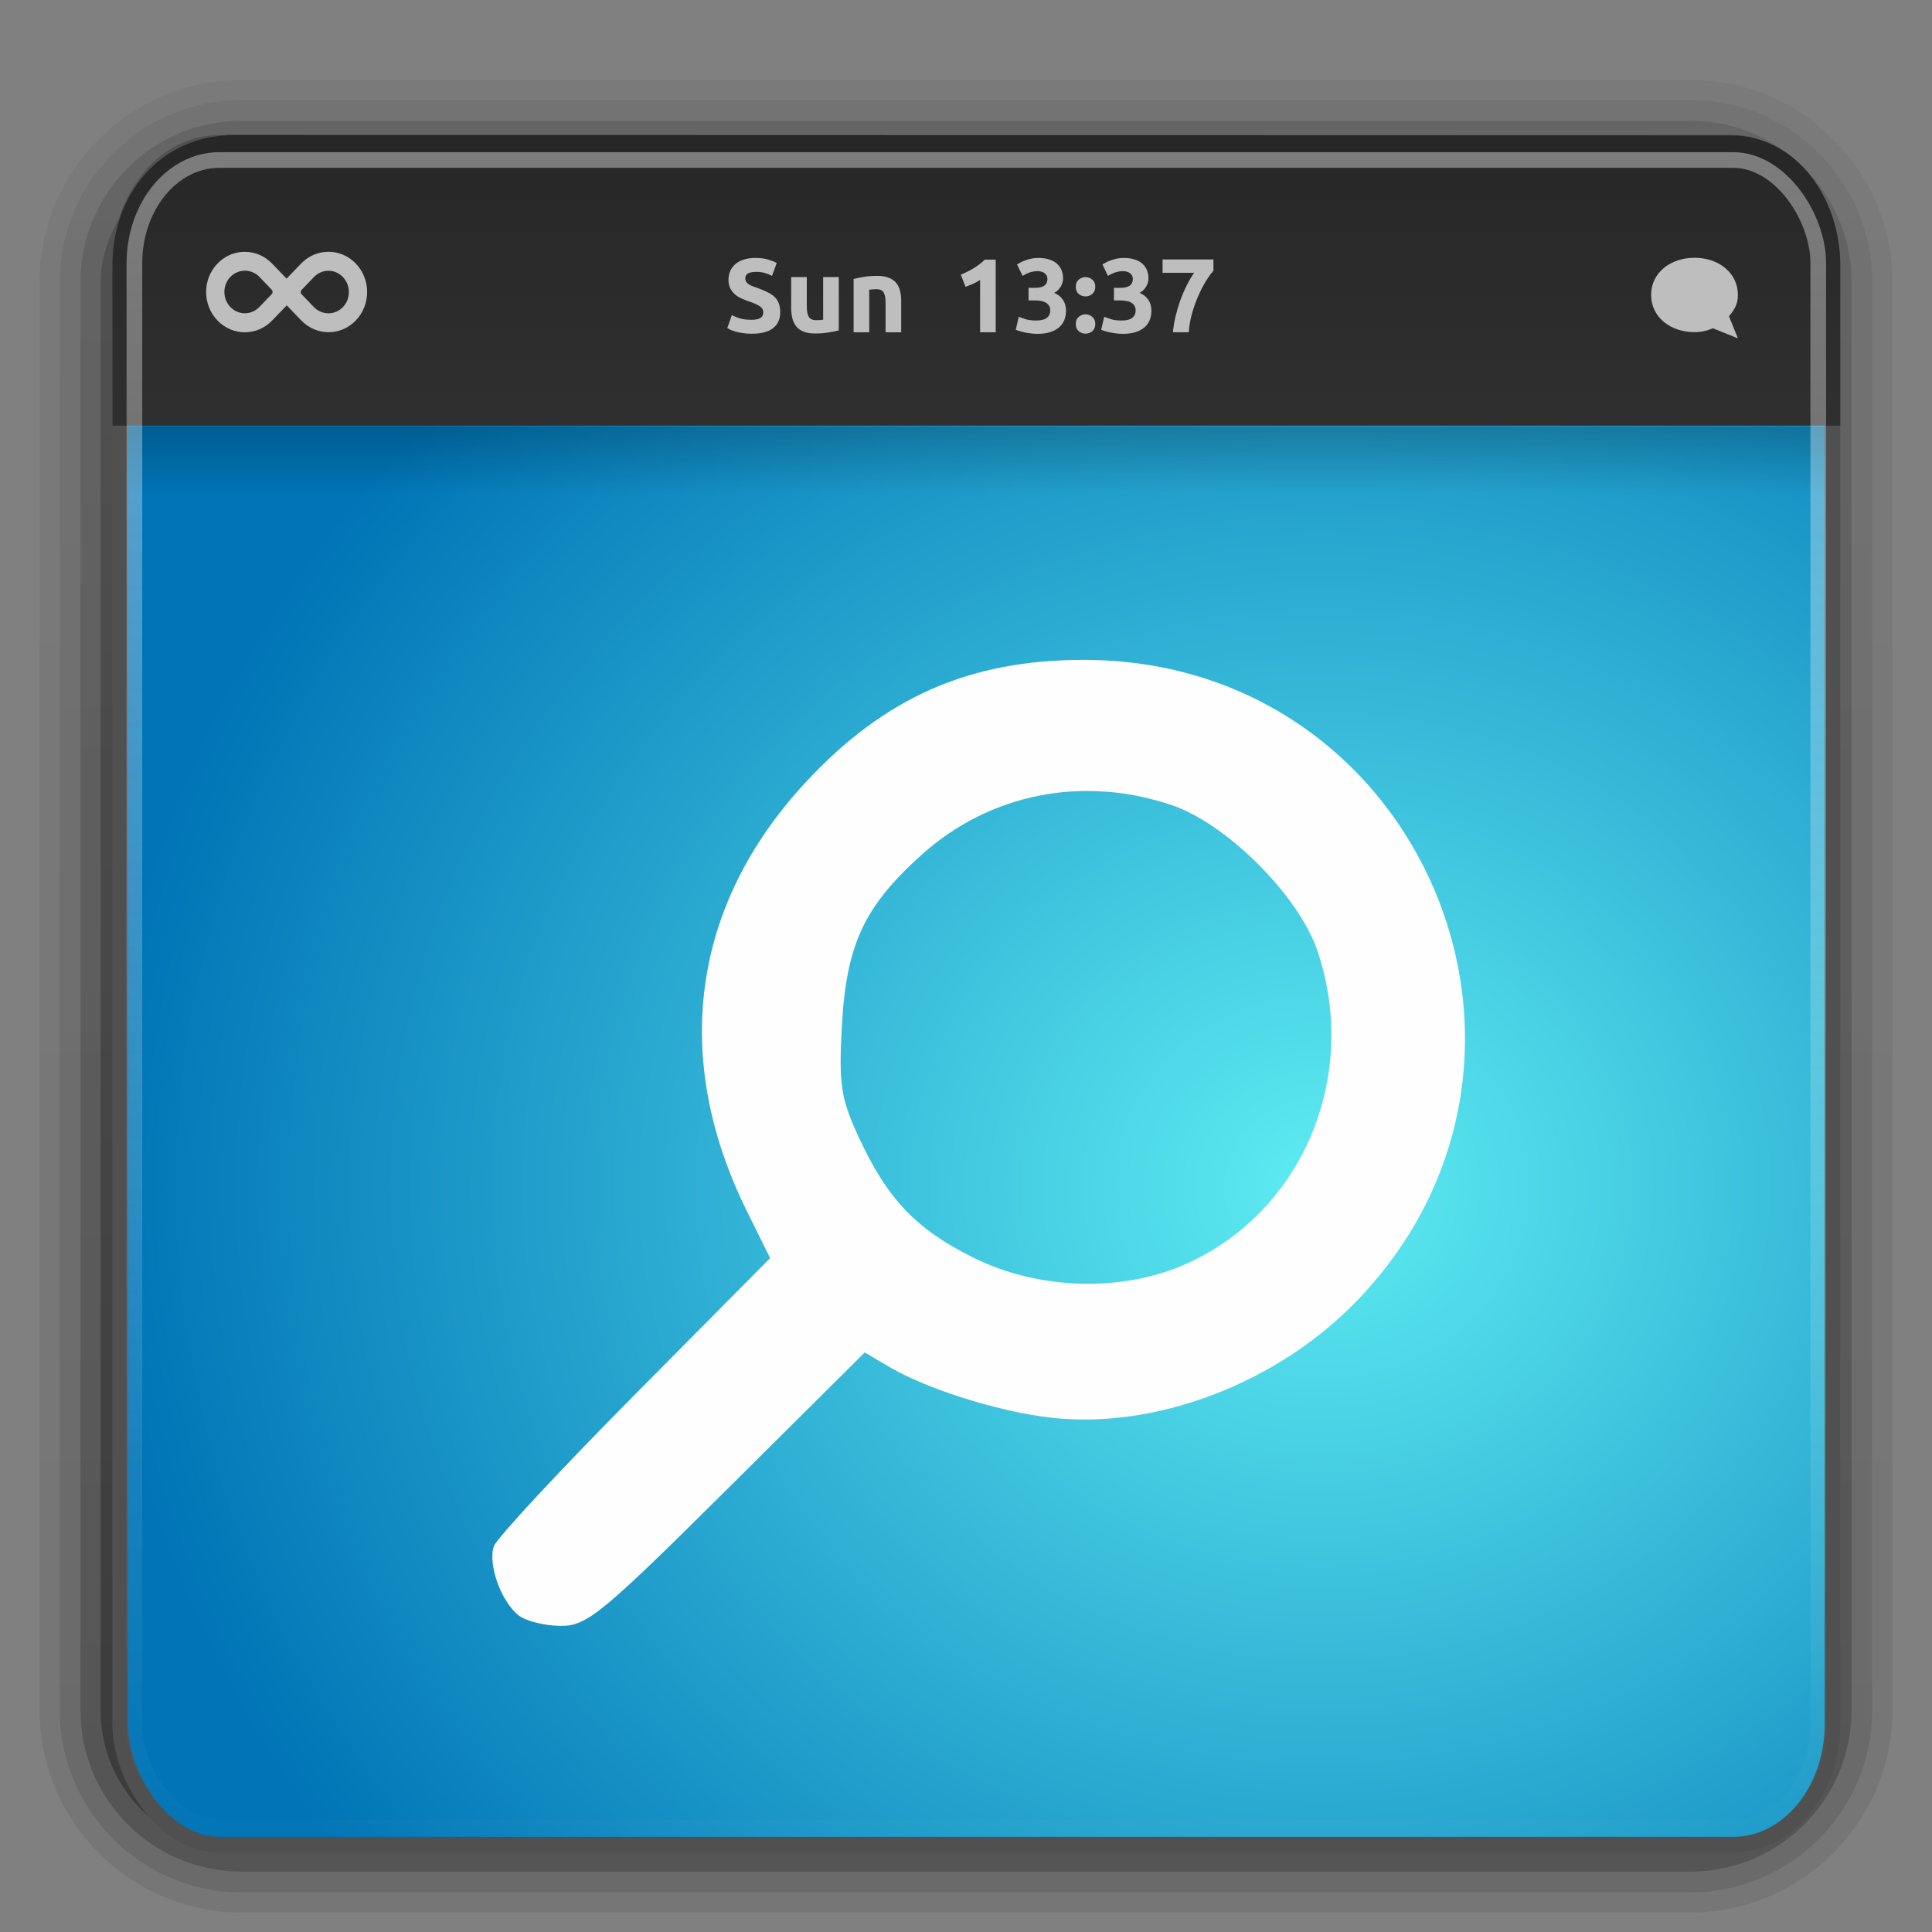 <?xml version="1.0" encoding="UTF-8" standalone="no"?>
<svg
   xmlns:dc="http://purl.org/dc/elements/1.1/"
   xmlns:cc="http://creativecommons.org/ns#"
   xmlns:rdf="http://www.w3.org/1999/02/22-rdf-syntax-ns#"
   xmlns:svg="http://www.w3.org/2000/svg"
   xmlns="http://www.w3.org/2000/svg"
   xmlns:xlink="http://www.w3.org/1999/xlink"
   id="svg2408"
   height="96"
   width="96"
   version="1.0">
  <rect width="100%" height="100%" fill="#808080" stroke="none"/>
  <defs
     id="defs2410">
    <linearGradient
       id="linearGradient3852">
      <stop
         offset="0"
         style="stop-color:#fefefe;stop-opacity:1"
         id="stop3854" />
      <stop
         offset="1"
         style="stop-color:#fefefe;stop-opacity:0"
         id="stop3856" />
    </linearGradient>
    <linearGradient
       id="linearGradient4384">
      <stop
         offset="0"
         style="stop-color:#fefefe;stop-opacity:1"
         id="stop4386" />
      <stop
         offset="1"
         style="stop-color:#fefefe;stop-opacity:0"
         id="stop4388" />
    </linearGradient>
    <linearGradient
       id="linearGradient4367">
      <stop
         offset="0"
         style="stop-color:#fefefe;stop-opacity:0.718"
         id="stop4369" />
      <stop
         offset="1"
         style="stop-color:#fefefe;stop-opacity:1"
         id="stop4371" />
    </linearGradient>
    <linearGradient
       gradientTransform="scale(1.006,0.994)"
       gradientUnits="userSpaceOnUse"
       id="ButtonShadow"
       y2="7.017"
       x2="45.448"
       y1="92.54"
       x1="45.448">
      <stop
         offset="0"
         style="stop-color:#000000;stop-opacity:1"
         id="stop3750" />
      <stop
         offset="1"
         style="stop-color:#000000;stop-opacity:0.588"
         id="stop3752" />
    </linearGradient>
    <linearGradient
       id="linearGradient3737">
      <stop
         offset="0"
         style="stop-color:#fefefe;stop-opacity:1"
         id="stop3739" />
      <stop
         offset="1"
         style="stop-color:#fefefe;stop-opacity:0"
         id="stop3741" />
    </linearGradient>
    <filter
       id="filter3174"
       color-interpolation-filters="sRGB">
      <feGaussianBlur
         stdDeviation="1.71"
         id="feGaussianBlur3176" />
    </filter>
    <filter
       id="filter3794"
       color-interpolation-filters="sRGB"
       height="1.384"
       width="1.384"
       y="-0.192"
       x="-0.192">
      <feGaussianBlur
         stdDeviation="5.28"
         id="feGaussianBlur3796" />
    </filter>
    <linearGradient
       gradientUnits="userSpaceOnUse"
       xlink:href="#linearGradient3737"
       id="linearGradient3613"
       y2="138.661"
       x2="48"
       y1="20.221"
       x1="48" />
    <linearGradient
       gradientTransform="matrix(1.006,0,0,0.994,100,0)"
       gradientUnits="userSpaceOnUse"
       id="ButtonShadow-0"
       y2="7.017"
       x2="45.448"
       y1="92.54"
       x1="45.448">
      <stop
         offset="0"
         style="stop-color:#000000;stop-opacity:1"
         id="stop3750-8" />
      <stop
         offset="1"
         style="stop-color:#000000;stop-opacity:0.588"
         id="stop3752-5" />
    </linearGradient>
    <linearGradient
       gradientTransform="matrix(1.024,0,0,1.012,-1.143,-98.071)"
       gradientUnits="userSpaceOnUse"
       xlink:href="#ButtonShadow-0"
       id="linearGradient3780"
       y2="90.239"
       x2="32.251"
       y1="6.132"
       x1="32.251" />
    <linearGradient
       gradientTransform="matrix(1.024,0,0,1.012,-1.143,-98.071)"
       gradientUnits="userSpaceOnUse"
       xlink:href="#ButtonShadow-0"
       id="linearGradient3772"
       y2="90.239"
       x2="32.251"
       y1="6.132"
       x1="32.251" />
    <linearGradient
       gradientTransform="matrix(1.024,0,0,1.012,-1.143,-98.071)"
       gradientUnits="userSpaceOnUse"
       xlink:href="#ButtonShadow-0"
       id="linearGradient3725"
       y2="90.239"
       x2="32.251"
       y1="6.132"
       x1="32.251" />
    <linearGradient
       gradientTransform="translate(0,-97)"
       gradientUnits="userSpaceOnUse"
       xlink:href="#ButtonShadow-0"
       id="linearGradient3721"
       y2="90.239"
       x2="32.251"
       y1="6.132"
       x1="32.251" />
    <linearGradient
       gradientTransform="matrix(1.024,0,0,1.012,-1.143,-98.071)"
       gradientUnits="userSpaceOnUse"
       xlink:href="#ButtonShadow-0"
       id="linearGradient3026"
       y2="90.239"
       x2="32.251"
       y1="6.132"
       x1="32.251" />
    <clipPath
       id="clipPath4355">
      <rect
         style="fill:#fefefe;fill-opacity:1;fill-rule:nonzero;stroke:none"
         id="rect4357"
         y="6"
         x="6"
         ry="6"
         rx="6"
         height="80"
         width="84" />
    </clipPath>
    <radialGradient
       gradientTransform="matrix(1,-6.7114942e-8,8.4282233e-8,1.256,110,-24.506)"
       gradientUnits="userSpaceOnUse"
       xlink:href="#linearGradient4367"
       id="radialGradient4375"
       fy="87.792"
       fx="48"
       r="42"
       cy="87.792"
       cx="48" />
    <linearGradient
       gradientTransform="matrix(1,0,0,-1,0,92)"
       gradientUnits="userSpaceOnUse"
       xlink:href="#linearGradient4384"
       id="linearGradient4390"
       y2="-40"
       x2="48"
       y1="88"
       x1="48" />
    <linearGradient
       spreadMethod="reflect"
       gradientUnits="userSpaceOnUse"
       xlink:href="#linearGradient4384"
       id="linearGradient4429"
       y2="82.455"
       x2="112.124"
       y1="82"
       x1="48" />
    <linearGradient
       spreadMethod="reflect"
       gradientTransform="matrix(1,0,0,0.875,0,10.75)"
       gradientUnits="userSpaceOnUse"
       xlink:href="#linearGradient3852"
       id="linearGradient3858"
       y2="6"
       x2="49"
       y1="46"
       x1="49" />
    <linearGradient
       spreadMethod="reflect"
       gradientTransform="matrix(1,0,0,0.875,6,10.75)"
       gradientUnits="userSpaceOnUse"
       xlink:href="#linearGradient3852"
       id="linearGradient3909"
       y2="6"
       x2="49"
       y1="46"
       x1="49" />
    <linearGradient
       spreadMethod="reflect"
       gradientTransform="matrix(1,0,0,0.875,12,10.75)"
       gradientUnits="userSpaceOnUse"
       xlink:href="#linearGradient3852"
       id="linearGradient3913"
       y2="6"
       x2="49"
       y1="46"
       x1="49" />
    <linearGradient
       spreadMethod="reflect"
       gradientTransform="matrix(1,0,0,0.875,14,10.75)"
       gradientUnits="userSpaceOnUse"
       xlink:href="#linearGradient3852"
       id="linearGradient3917"
       y2="6"
       x2="49"
       y1="46"
       x1="49" />
    <linearGradient
       spreadMethod="reflect"
       gradientTransform="matrix(1,0,0,0.875,18,10.75)"
       gradientUnits="userSpaceOnUse"
       xlink:href="#linearGradient3852"
       id="linearGradient3921"
       y2="6"
       x2="49"
       y1="46"
       x1="49" />
    <linearGradient
       spreadMethod="reflect"
       gradientTransform="matrix(1,0,0,0.875,22,10.75)"
       gradientUnits="userSpaceOnUse"
       xlink:href="#linearGradient3852"
       id="linearGradient3925"
       y2="9"
       x2="49"
       y1="46"
       x1="49" />
    <linearGradient
       spreadMethod="reflect"
       gradientTransform="matrix(1,0,0,0.875,-4,10.75)"
       gradientUnits="userSpaceOnUse"
       xlink:href="#linearGradient3852"
       id="linearGradient3941"
       y2="6"
       x2="49"
       y1="46"
       x1="49" />
    <linearGradient
       spreadMethod="reflect"
       gradientTransform="matrix(1,0,0,0.875,-8,10.75)"
       gradientUnits="userSpaceOnUse"
       xlink:href="#linearGradient3852"
       id="linearGradient3945"
       y2="6"
       x2="49"
       y1="46"
       x1="49" />
    <linearGradient
       spreadMethod="reflect"
       gradientTransform="matrix(1,0,0,0.875,-10,10.75)"
       gradientUnits="userSpaceOnUse"
       xlink:href="#linearGradient3852"
       id="linearGradient3949"
       y2="6"
       x2="49"
       y1="46"
       x1="49" />
    <linearGradient
       spreadMethod="reflect"
       gradientTransform="matrix(1,0,0,0.875,-16,10.75)"
       gradientUnits="userSpaceOnUse"
       xlink:href="#linearGradient3852"
       id="linearGradient3953"
       y2="6"
       x2="49"
       y1="46"
       x1="49" />
    <linearGradient
       spreadMethod="reflect"
       gradientTransform="matrix(1,0,0,0.875,-20,10.75)"
       gradientUnits="userSpaceOnUse"
       xlink:href="#linearGradient3852"
       id="linearGradient3957"
       y2="6"
       x2="49"
       y1="46"
       x1="49" />
    <linearGradient
       spreadMethod="reflect"
       gradientTransform="matrix(1,0,0,0.875,-22,10.75)"
       gradientUnits="userSpaceOnUse"
       xlink:href="#linearGradient3852"
       id="linearGradient3961"
       y2="6"
       x2="49"
       y1="46"
       x1="49" />
    <linearGradient
       spreadMethod="reflect"
       gradientTransform="matrix(1,0,0,0.875,-24,10.75)"
       gradientUnits="userSpaceOnUse"
       xlink:href="#linearGradient3852"
       id="linearGradient3965"
       y2="6"
       x2="49"
       y1="46"
       x1="49" />
    <linearGradient
       spreadMethod="reflect"
       gradientTransform="matrix(1,0,0,0.875,-2,10.75)"
       gradientUnits="userSpaceOnUse"
       xlink:href="#linearGradient3852"
       id="linearGradient3985"
       y2="6"
       x2="49"
       y1="46"
       x1="49" />
    <linearGradient
       id="linearGradient4384-6">
      <stop
         offset="0"
         style="stop-color:#fefefe;stop-opacity:1"
         id="stop4386-3" />
      <stop
         offset="1"
         style="stop-color:#fefefe;stop-opacity:0"
         id="stop4388-7" />
    </linearGradient>
    <linearGradient
       gradientTransform="matrix(1,0,0,-1,0,92)"
       gradientUnits="userSpaceOnUse"
       xlink:href="#linearGradient4384-6"
       id="linearGradient4166"
       y2="-40"
       x2="48"
       y1="88"
       x1="48" />
    <radialGradient
       spreadMethod="pad"
       gradientTransform="matrix(15,-1.2121331e-5,2.7705904e-5,26.25,-126.002,-1156.506)"
       gradientUnits="userSpaceOnUse"
       xlink:href="#linearGradient3852"
       id="radialGradient4236"
       fy="46"
       fx="9"
       r="1"
       cy="46"
       cx="9" />
    <radialGradient
       spreadMethod="pad"
       gradientTransform="matrix(19,-1.212133e-5,2.1873078e-5,26.25,-1530.009,-1156.505)"
       gradientUnits="userSpaceOnUse"
       xlink:href="#linearGradient3852"
       id="radialGradient4238"
       fy="46"
       fx="85"
       r="1"
       cy="46"
       cx="85" />
    <radialGradient
       spreadMethod="pad"
       gradientTransform="matrix(13,1.6203053e-5,-4.558221e-5,28,-996.004,-1237.008)"
       gradientUnits="userSpaceOnUse"
       xlink:href="#linearGradient3852"
       id="radialGradient4240"
       fy="46"
       fx="83"
       r="1"
       cy="46"
       cx="83" />
    <radialGradient
       spreadMethod="pad"
       gradientTransform="matrix(11.095,-1.4517317e-5,5.3834e-5,31.5,-797.506,-1398.007)"
       gradientUnits="userSpaceOnUse"
       xlink:href="#linearGradient3852"
       id="radialGradient4242"
       fy="46"
       fx="79"
       r="1"
       cy="46"
       cx="79" />
    <radialGradient
       spreadMethod="pad"
       gradientTransform="matrix(15,-3.3574445e-5,9.7206e-5,33.25,-1078.011,-1478.505)"
       gradientUnits="userSpaceOnUse"
       xlink:href="#linearGradient3852"
       id="radialGradient4244"
       fy="46"
       fx="77"
       r="1"
       cy="46"
       cx="77" />
    <radialGradient
       gradientTransform="matrix(27,0,0,28,-338.002,-1237.008)"
       gradientUnits="userSpaceOnUse"
       xlink:href="#linearGradient3852"
       id="radialGradient4246"
       fy="46"
       fx="13"
       r="1"
       cy="46"
       cx="13" />
    <radialGradient
       spreadMethod="pad"
       gradientTransform="matrix(19,1.4939416e-5,-3.1451407e-5,30.625,-306,-1357.758)"
       gradientUnits="userSpaceOnUse"
       xlink:href="#linearGradient3852"
       id="radialGradient4248"
       fy="46"
       fx="17"
       r="1"
       cy="46"
       cx="17" />
    <radialGradient
       spreadMethod="pad"
       gradientTransform="matrix(15,-3.3574446e-5,9.7206015e-5,33.25,-266.006,-1478.507)"
       gradientUnits="userSpaceOnUse"
       xlink:href="#linearGradient3852"
       id="radialGradient4250"
       fy="46"
       fx="19"
       r="1"
       cy="46"
       cx="19" />
    <linearGradient
       id="linearGradient3843-1">
      <stop
         offset="0"
         style="stop-color:#523823;stop-opacity:1"
         id="stop3845-6" />
      <stop
         offset="0.118"
         style="stop-color:#79563a;stop-opacity:1"
         id="stop3847-1" />
      <stop
         offset="0.238"
         style="stop-color:#875c38;stop-opacity:1"
         id="stop3849-7" />
      <stop
         offset="1"
         style="stop-color:#a66e40;stop-opacity:1"
         id="stop3851-6" />
    </linearGradient>
    <linearGradient
       spreadMethod="reflect"
       gradientTransform="translate(-2,-956.362)"
       gradientUnits="userSpaceOnUse"
       xlink:href="#linearGradient3843-1"
       id="linearGradient3082"
       y2="1033.362"
       x2="50"
       y1="1033.362"
       x1="8" />
    <clipPath
       id="clipPath4123">
      <rect
         style="opacity:0.554;fill:#ff00ff;fill-opacity:1;fill-rule:nonzero;stroke:none"
         id="rect4125"
         y="6"
         x="6"
         ry="6"
         rx="6"
         height="80"
         width="84" />
    </clipPath>
    <linearGradient
       gradientTransform="matrix(1.858,0,0,2.123,3.927,0.572)"
       gradientUnits="userSpaceOnUse"
       xlink:href="#linearGradient3852"
       id="linearGradient3308"
       y2="43.811"
       x2="12.579"
       y1="2.914"
       x1="12.579" />
    <linearGradient
       gradientTransform="matrix(1.541,0,0,1.503,-1.133,-2.625)"
       gradientUnits="userSpaceOnUse"
       xlink:href="#linearGradient3958"
       id="linearGradient3311"
       y2="16.323"
       x2="33.579"
       y1="5.709"
       x1="33.579" />
    <linearGradient
       id="linearGradient3958">
      <stop
         offset="0"
         style="stop-color:#262626;stop-opacity:1"
         id="stop3960" />
      <stop
         offset="1"
         style="stop-color:#303030;stop-opacity:1"
         id="stop3962" />
    </linearGradient>
    <linearGradient
       gradientTransform="matrix(1.891,0,0,2.278,3.139,-9.993)"
       gradientUnits="userSpaceOnUse"
       xlink:href="#linearGradient3958"
       id="linearGradient3313"
       y2="14"
       x2="16.916"
       y1="7.001"
       x1="16.916" />
    <linearGradient
       gradientTransform="matrix(1.834,0,0,0.8,4.515,13.8)"
       gradientUnits="userSpaceOnUse"
       xlink:href="#linearGradient3282"
       id="linearGradient3316"
       y2="13.523"
       x2="24.683"
       y1="9.242"
       x1="24.683" />
    <linearGradient
       id="linearGradient3282">
      <stop
         offset="0"
         style="stop-color:#000000;stop-opacity:1"
         id="stop3284" />
      <stop
         offset="1"
         style="stop-color:#000000;stop-opacity:0"
         id="stop3286" />
    </linearGradient>
    <radialGradient
       gradientTransform="matrix(-3.4387076e-8,-2.436,2.641,0,71.136,123.798)"
       gradientUnits="userSpaceOnUse"
       xlink:href="#linearGradient2867-449-88-871-390-598-476-591-434-148-895-534-212-357-729"
       id="radialGradient3322"
       fy="-2.064"
       fx="26.617"
       r="23"
       cy="-2.064"
       cx="26.617" />
    <linearGradient
       id="linearGradient2867-449-88-871-390-598-476-591-434-148-895-534-212-357-729">
      <stop
         offset="0"
         style="stop-color:#5eecf2;stop-opacity:1;"
         id="stop8022" />
      <stop
         offset="1"
         style="stop-color:#0074b6;stop-opacity:1;"
         id="stop8028" />
    </linearGradient>
    <radialGradient
       gradientTransform="matrix(-0.102,0,0,0.046,172.228,68.562)"
       gradientUnits="userSpaceOnUse"
       xlink:href="#linearGradient3282"
       id="radialGradient3327"
       fy="486.648"
       fx="605.714"
       r="117.143"
       cy="486.648"
       cx="605.714" />
    <radialGradient
       gradientTransform="matrix(0.102,0,0,0.046,114.382,68.562)"
       gradientUnits="userSpaceOnUse"
       xlink:href="#linearGradient3282"
       id="radialGradient3330"
       fy="486.648"
       fx="605.714"
       r="117.143"
       cy="486.648"
       cx="605.714" />
    <linearGradient
       gradientTransform="matrix(0.134,0,0,0.046,94.885,68.562)"
       gradientUnits="userSpaceOnUse"
       xlink:href="#linearGradient5048-7"
       id="linearGradient3333"
       y2="609.505"
       x2="302.857"
       y1="366.648"
       x1="302.857" />
    <linearGradient
       id="linearGradient5048-7">
      <stop
         offset="0"
         style="stop-color:#000000;stop-opacity:0"
         id="stop5050-5" />
      <stop
         offset="0.5"
         style="stop-color:#000000;stop-opacity:1"
         id="stop5056-9" />
      <stop
         offset="1"
         style="stop-color:#000000;stop-opacity:0"
         id="stop5052-6" />
    </linearGradient>
  </defs>
  <g
     style="display:none"
     id="layer2">
    <rect
       style="opacity:0.9;fill:url(#ButtonShadow);fill-opacity:1;fill-rule:nonzero;stroke:none;filter:url(#filter3174)"
       id="rect3745"
       y="7"
       x="5"
       ry="6"
       rx="6"
       height="85"
       width="86" />
  </g>
  <g
     style="display:inline"
     id="layer3">
    <path
       style="opacity:0.08;fill:url(#linearGradient3026);fill-opacity:1;fill-rule:nonzero;stroke:none;display:inline"
       id="path3786"
       transform="scale(1,-1)"
       d="m 12,-95.031 c -5.511,0 -10.031,4.52 -10.031,10.031 l 0,71 c 0,5.511 4.52,10.031 10.031,10.031 l 72,0 c 5.511,0 10.031,-4.52 10.031,-10.031 l 0,-71 c 0,-5.511 -4.52,-10.031 -10.031,-10.031 l -72,0 z" />
    <path
       style="opacity:0.1;fill:url(#linearGradient3780);fill-opacity:1;fill-rule:nonzero;stroke:none;display:inline"
       id="path3778"
       transform="scale(1,-1)"
       d="m 12,-94.031 c -4.972,0 -9.031,4.06 -9.031,9.031 l 0,71 c 0,4.972 4.06,9.031 9.031,9.031 l 72,0 c 4.972,0 9.031,-4.06 9.031,-9.031 l 0,-71 c 0,-4.972 -4.06,-9.031 -9.031,-9.031 l -72,0 z" />
    <path
       style="opacity:0.2;fill:url(#linearGradient3772);fill-opacity:1;fill-rule:nonzero;stroke:none;display:inline"
       id="path3770"
       transform="scale(1,-1)"
       d="m 12,-93 c -4.409,0 -8,3.591 -8,8 l 0,71 c 0,4.409 3.591,8 8,8 l 72,0 c 4.409,0 8,-3.591 8,-8 l 0,-71 c 0,-4.409 -3.591,-8 -8,-8 l -72,0 z" />
    <rect
       style="opacity:0.3;fill:url(#linearGradient3725);fill-opacity:1;fill-rule:nonzero;stroke:none;display:inline"
       id="rect3723"
       transform="scale(1,-1)"
       y="-92"
       x="5"
       ry="7"
       rx="7"
       height="85"
       width="86" />
  </g>
  <g
     style="opacity:0.8;display:none"
     id="layer7">
    <rect
       style="opacity:0.15;color:#000000;fill:url(#linearGradient3858);fill-opacity:1;fill-rule:nonzero;stroke:none;stroke-width:2;marker:none;visibility:visible;display:inline;overflow:visible;enable-background:accumulate"
       id="rect3082"
       y="16"
       x="48"
       height="70"
       width="2" />
    <rect
       style="opacity:0.2;color:#000000;fill:url(#linearGradient3909);fill-opacity:1;fill-rule:nonzero;stroke:none;stroke-width:2;marker:none;visibility:visible;display:inline;overflow:visible;enable-background:accumulate"
       id="rect3907"
       y="16"
       x="54"
       height="70"
       width="2" />
    <rect
       style="opacity:0.12;color:#000000;fill:url(#linearGradient3913);fill-opacity:1;fill-rule:nonzero;stroke:none;stroke-width:2;marker:none;visibility:visible;display:inline;overflow:visible;enable-background:accumulate"
       id="rect3911"
       y="16"
       x="60"
       height="70"
       width="2" />
    <rect
       style="opacity:0.16;color:#000000;fill:url(#linearGradient3917);fill-opacity:1;fill-rule:nonzero;stroke:none;stroke-width:2;marker:none;visibility:visible;display:inline;overflow:visible;enable-background:accumulate"
       id="rect3915"
       y="16"
       x="62"
       height="70"
       width="2" />
    <rect
       style="opacity:0.08;color:#000000;fill:url(#linearGradient3921);fill-opacity:1;fill-rule:nonzero;stroke:none;stroke-width:2;marker:none;visibility:visible;display:inline;overflow:visible;enable-background:accumulate"
       id="rect3919"
       y="16"
       x="66"
       height="70"
       width="2" />
    <rect
       style="opacity:0.2;color:#000000;fill:url(#linearGradient3925);fill-opacity:1;fill-rule:nonzero;stroke:none;stroke-width:2;marker:none;visibility:visible;display:inline;overflow:visible;enable-background:accumulate"
       id="rect3923"
       y="16"
       x="70"
       height="70"
       width="2" />
    <rect
       style="opacity:0.15;color:#000000;fill:url(#radialGradient4244);fill-opacity:1;fill-rule:nonzero;stroke:none;stroke-width:2;marker:none;visibility:visible;display:inline;overflow:visible;enable-background:accumulate"
       id="rect3927"
       y="16"
       x="76"
       height="70"
       width="2" />
    <rect
       style="opacity:0.12;color:#000000;fill:url(#radialGradient4240);fill-opacity:1;fill-rule:nonzero;stroke:none;stroke-width:2;marker:none;visibility:visible;display:inline;overflow:visible;enable-background:accumulate"
       id="rect3931"
       y="16"
       x="82"
       height="70"
       width="2" />
    <rect
       style="opacity:0.06;color:#000000;fill:url(#radialGradient4238);fill-opacity:1;fill-rule:nonzero;stroke:none;stroke-width:2;marker:none;visibility:visible;display:inline;overflow:visible;enable-background:accumulate"
       id="rect3935"
       y="16"
       x="84"
       height="70"
       width="2" />
    <rect
       style="opacity:0.1;color:#000000;fill:url(#linearGradient3941);fill-opacity:1;fill-rule:nonzero;stroke:none;stroke-width:2;marker:none;visibility:visible;display:inline;overflow:visible;enable-background:accumulate"
       id="rect3939"
       y="16"
       x="44"
       height="70"
       width="2" />
    <rect
       style="opacity:0.2;color:#000000;fill:url(#linearGradient3945);fill-opacity:1;fill-rule:nonzero;stroke:none;stroke-width:2;marker:none;visibility:visible;display:inline;overflow:visible;enable-background:accumulate"
       id="rect3943"
       y="16"
       x="40"
       height="70"
       width="2" />
    <rect
       style="opacity:0.15;color:#000000;fill:url(#linearGradient3949);fill-opacity:1;fill-rule:nonzero;stroke:none;stroke-width:2;marker:none;visibility:visible;display:inline;overflow:visible;enable-background:accumulate"
       id="rect3947"
       y="16"
       x="38"
       height="70"
       width="2" />
    <rect
       style="opacity:0.1;color:#000000;fill:url(#linearGradient3953);fill-opacity:1;fill-rule:nonzero;stroke:none;stroke-width:2;marker:none;visibility:visible;display:inline;overflow:visible;enable-background:accumulate"
       id="rect3951"
       y="16"
       x="32"
       height="70"
       width="2" />
    <rect
       style="opacity:0.16;color:#000000;fill:url(#linearGradient3957);fill-opacity:1;fill-rule:nonzero;stroke:none;stroke-width:2;marker:none;visibility:visible;display:inline;overflow:visible;enable-background:accumulate"
       id="rect3955"
       y="16"
       x="28"
       height="70"
       width="2" />
    <rect
       style="opacity:0.1;color:#000000;fill:url(#linearGradient3961);fill-opacity:1;fill-rule:nonzero;stroke:none;stroke-width:2;marker:none;visibility:visible;display:inline;overflow:visible;enable-background:accumulate"
       id="rect3959"
       y="16"
       x="26"
       height="70"
       width="2" />
    <rect
       style="opacity:0.06;color:#000000;fill:url(#linearGradient3965);fill-opacity:1;fill-rule:nonzero;stroke:none;stroke-width:2;marker:none;visibility:visible;display:inline;overflow:visible;enable-background:accumulate"
       id="rect3963"
       y="16"
       x="24"
       height="70"
       width="2" />
    <rect
       style="opacity:0.2;color:#000000;fill:url(#radialGradient4250);fill-opacity:1;fill-rule:nonzero;stroke:none;stroke-width:2;marker:none;visibility:visible;display:inline;overflow:visible;enable-background:accumulate"
       id="rect3967"
       y="16"
       x="18"
       height="70"
       width="2" />
    <rect
       style="opacity:0.15;color:#000000;fill:url(#radialGradient4248);fill-opacity:1;fill-rule:nonzero;stroke:none;stroke-width:2;marker:none;visibility:visible;display:inline;overflow:visible;enable-background:accumulate"
       id="rect3971"
       y="16"
       x="16"
       height="70"
       width="2" />
    <rect
       style="opacity:0.15;color:#000000;fill:url(#radialGradient4246);fill-opacity:1;fill-rule:nonzero;stroke:none;stroke-width:2;marker:none;visibility:visible;display:inline;overflow:visible;enable-background:accumulate"
       id="rect3975"
       y="16"
       x="12"
       height="70"
       width="2" />
    <rect
       style="opacity:0.1;color:#000000;fill:url(#radialGradient4236);fill-opacity:1;fill-rule:nonzero;stroke:none;stroke-width:2;marker:none;visibility:visible;display:inline;overflow:visible;enable-background:accumulate"
       id="rect3979"
       y="16"
       x="8"
       height="70"
       width="2" />
    <rect
       style="opacity:0.05;color:#000000;fill:url(#linearGradient3985);fill-opacity:1;fill-rule:nonzero;stroke:none;stroke-width:2;marker:none;visibility:visible;display:inline;overflow:visible;enable-background:accumulate"
       id="rect3983"
       y="16"
       x="46"
       height="70"
       width="2" />
    <rect
       style="opacity:0.05;color:#000000;fill:url(#radialGradient4242);fill-opacity:1;fill-rule:nonzero;stroke:none;stroke-width:2;marker:none;visibility:visible;display:inline;overflow:visible;enable-background:accumulate"
       id="rect3987"
       y="16"
       x="78"
       height="70"
       width="2" />
  </g>
  <rect
     style="fill:url(#radialGradient3322);fill-opacity:1;fill-rule:evenodd;stroke:#505050;stroke-width:0.777;stroke-linecap:round;stroke-linejoin:round;stroke-miterlimit:4;stroke-dasharray:none;stroke-dashoffset:0;stroke-opacity:1"
     id="rect2573"
     y="7.096"
     x="5.976"
     ry="5.98"
     rx="4.922"
     height="84.565"
     width="85.077" />
  <rect
     style="display:inline;overflow:visible;visibility:visible;opacity:0.2;fill:url(#linearGradient3316);fill-opacity:1;fill-rule:evenodd;stroke:none;stroke-width:1;stroke-linecap:butt;stroke-linejoin:miter;stroke-miterlimit:4;stroke-dasharray:none;stroke-dashoffset:0;stroke-opacity:1;marker:none;marker-start:none;marker-mid:none;marker-end:none"
     id="rect1436"
     y="21.189"
     x="6.327"
     ry="0"
     rx="0"
     height="3.417"
     width="84.375" />
  <path
     style="display:inline;overflow:visible;visibility:visible;fill:url(#linearGradient3311);fill-opacity:1;fill-rule:evenodd;stroke:url(#linearGradient3313);stroke-width:0.775;stroke-linecap:butt;stroke-linejoin:miter;stroke-miterlimit:4;stroke-dasharray:none;stroke-dashoffset:0;stroke-opacity:1;marker:none;marker-start:none;marker-mid:none;marker-end:none"
     id="rect2311"
     d="m 11.647,7.095 c 0,0 74.37,0.02 74.37,0.02 2.959,0 5.036,2.873 5.036,6.053 0,0 0,7.595 0,7.595 0,0 -85.078,0 -85.078,0 0,0 -1e-5,-7.595 -1e-5,-7.595 0,-3.389 2.285,-6.072 5.672,-6.072 z" />
  <rect
     style="opacity:0.4;fill:none;fill-opacity:1;fill-rule:evenodd;stroke:url(#linearGradient3308);stroke-width:0.778;stroke-linecap:round;stroke-linejoin:round;stroke-miterlimit:4;stroke-dasharray:none;stroke-dashoffset:0;stroke-opacity:1"
     id="rect2601"
     y="7.951"
     x="6.679"
     ry="5.125"
     rx="4.219"
     height="82.856"
     width="83.669" />
  <g
     style="display:inline"
     id="layer6"
     transform="translate(-0.045,3.928)">
    <g
       style="display:inline"
       id="layer3-0"
       transform="matrix(0.308,0,0,0.308,81.637,7.34)">
      <path
         style="display:inline;fill:#bebebe;fill-opacity:1;stroke:none"
         id="path2892"
         transform="translate(0.464,3)"
         d="M 8,2 C 4.134,2 1,4.41 1,8 c 0,3.59 3.134,6 7,6 1.065,0 2.065,-0.23 2.969,-0.625 L 15,15 13.562,11.438 C 14.466,10.343 15,9.486 15,8 15,4.41 11.866,2 8,2 Z" />
    </g>
    <path
       style="display:inline;fill:#bebebe;fill-opacity:1"
       id="f-script-path"
       d="m 17.725,9.168 c -0.751,-0.781 -1.968,-0.781 -2.719,1.6e-5 -2.64e-4,2.72e-4 -5.89e-4,6.24e-4 -9.23e-4,8e-4 L 14.285,9.917 13.567,9.171 c -1.06e-4,-1.12e-4 -1.06e-4,-1.12e-4 -1.77e-4,-1.84e-4 -0.751,-0.781 -1.965,-0.784 -2.716,-0.003 -0.751,0.781 -0.751,2.048 -8.4e-5,2.829 0.751,0.781 1.968,0.781 2.719,-1.52e-4 2.88e-4,-3.04e-4 5.27e-4,-5.52e-4 9.23e-4,-8e-4 l 0.723,-0.752 0.717,0.746 c 1.63e-4,1.68e-4 2.25e-4,2.32e-4 3e-4,3.12e-4 0.751,0.781 1.962,0.787 2.713,0.006 0.751,-0.781 0.751,-2.048 1.07e-4,-2.829 z M 12.927,11.33 c -0.396,0.411 -1.038,0.411 -1.434,-8e-4 -0.396,-0.412 -0.399,-1.084 -0.003,-1.496 0.396,-0.412 1.048,-0.415 1.444,-0.003 3.14e-4,3.36e-4 6.42e-4,6.72e-4 9.23e-4,8e-4 l 0.615,0.64 c 2e-4,2.08e-4 3.12e-4,3.28e-4 4.62e-4,4.88e-4 0.056,0.058 0.056,0.153 1.76e-4,0.211 -1.06e-4,1.12e-4 -1.76e-4,4e-5 -3.26e-4,2e-4 l -0.623,0.648 -2.2e-5,-2.4e-5 z m 2.717,0.002 c -2.25e-4,-2.32e-4 -4.63e-4,-4.8e-4 -7.06e-4,-7.28e-4 L 15.028,10.691 c -1.38e-4,-1.44e-4 -3.01e-4,-3.12e-4 -3.62e-4,-3.84e-4 -0.056,-0.058 -0.056,-0.152 4.8e-5,-0.211 l 2.3e-5,-2.4e-5 0.62,-0.645 c 0.397,-0.411 1.038,-0.411 1.434,8e-4 0.396,0.412 0.399,1.084 0.003,1.496 -0.396,0.412 -1.045,0.412 -1.441,-2.4e-5 z" />
    <path
       style="font-style:normal;font-variant:normal;font-weight:bold;font-stretch:normal;font-size:5.211px;line-height:125%;font-family:Ubuntu;-inkscape-font-specification:'Ubuntu Bold';text-align:start;letter-spacing:0px;word-spacing:0px;writing-mode:lr-tb;text-anchor:start;fill:#bebebe;fill-opacity:1;stroke:none"
       id="path4195"
       d="m 37.39,11.962 c 0.115,10e-7 0.208,-0.009 0.281,-0.026 0.076,-0.021 0.137,-0.047 0.182,-0.078 0.045,-0.035 0.076,-0.075 0.094,-0.12 0.017,-0.045 0.026,-0.096 0.026,-0.151 -2e-6,-0.118 -0.056,-0.215 -0.167,-0.292 -0.111,-0.08 -0.302,-0.165 -0.573,-0.255 -0.118,-0.042 -0.236,-0.089 -0.354,-0.141 -0.118,-0.056 -0.224,-0.123 -0.318,-0.203 -0.094,-0.083 -0.17,-0.182 -0.229,-0.297 -0.059,-0.118 -0.089,-0.261 -0.089,-0.427 -10e-7,-0.167 0.031,-0.316 0.094,-0.448 0.063,-0.135 0.151,-0.25 0.266,-0.344 0.115,-0.094 0.254,-0.165 0.417,-0.214 0.163,-0.052 0.347,-0.078 0.552,-0.078 0.243,3.7e-6 0.453,0.026 0.631,0.078 0.177,0.052 0.323,0.109 0.438,0.172 l -0.234,0.641 c -0.101,-0.052 -0.214,-0.097 -0.339,-0.135 -0.122,-0.042 -0.269,-0.063 -0.443,-0.063 -0.195,3e-6 -0.335,0.028 -0.422,0.083 -0.083,0.052 -0.125,0.134 -0.125,0.245 -10e-7,0.066 0.016,0.122 0.047,0.167 0.031,0.045 0.075,0.087 0.13,0.125 0.059,0.035 0.125,0.068 0.198,0.099 0.076,0.028 0.16,0.057 0.25,0.089 0.188,0.069 0.351,0.139 0.49,0.208 0.139,0.066 0.254,0.144 0.344,0.234 0.094,0.09 0.163,0.196 0.208,0.318 0.045,0.122 0.068,0.269 0.068,0.443 -3e-6,0.337 -0.118,0.599 -0.354,0.787 -0.236,0.184 -0.592,0.276 -1.068,0.276 -0.16,0 -0.304,-0.01 -0.433,-0.031 -0.129,-0.017 -0.243,-0.04 -0.344,-0.068 -0.097,-0.028 -0.182,-0.057 -0.255,-0.089 -0.069,-0.031 -0.129,-0.061 -0.177,-0.089 l 0.229,-0.646 c 0.108,0.059 0.24,0.113 0.396,0.162 0.16,0.045 0.354,0.068 0.584,0.068" />
    <path
       style="font-style:normal;font-variant:normal;font-weight:bold;font-stretch:normal;font-size:5.211px;line-height:125%;font-family:Ubuntu;-inkscape-font-specification:'Ubuntu Bold';text-align:start;letter-spacing:0px;word-spacing:0px;writing-mode:lr-tb;text-anchor:start;fill:#bebebe;fill-opacity:1;stroke:none"
       id="path4197"
       d="m 41.725,12.488 c -0.132,0.038 -0.302,0.073 -0.511,0.104 -0.208,0.035 -0.427,0.052 -0.657,0.052 -0.233,0 -0.427,-0.031 -0.584,-0.094 -0.153,-0.063 -0.274,-0.149 -0.365,-0.261 -0.09,-0.115 -0.155,-0.25 -0.193,-0.406 -0.038,-0.156 -0.057,-0.328 -0.057,-0.516 l 0,-1.527 0.776,0 0,1.433 c -1e-6,0.25 0.033,0.431 0.099,0.542 0.066,0.111 0.189,0.167 0.37,0.167 0.056,0 0.115,-0.002 0.177,-0.005 0.063,-0.007 0.118,-0.014 0.167,-0.021 l 0,-2.116 0.776,0 0,2.647" />
    <path
       style="font-style:normal;font-variant:normal;font-weight:bold;font-stretch:normal;font-size:5.211px;line-height:125%;font-family:Ubuntu;-inkscape-font-specification:'Ubuntu Bold';text-align:start;letter-spacing:0px;word-spacing:0px;writing-mode:lr-tb;text-anchor:start;fill:#bebebe;fill-opacity:1;stroke:none"
       id="path4199"
       d="m 42.459,9.935 c 0.132,-0.038 0.302,-0.073 0.511,-0.104 0.208,-0.035 0.427,-0.052 0.657,-0.052 0.233,3e-6 0.426,0.031 0.578,0.094 0.156,0.059 0.28,0.144 0.37,0.255 0.09,0.111 0.155,0.243 0.193,0.396 0.038,0.153 0.057,0.323 0.057,0.511 l 0,1.548 -0.776,0 0,-1.454 c -2e-6,-0.25 -0.033,-0.427 -0.099,-0.532 -0.066,-0.104 -0.189,-0.156 -0.37,-0.156 -0.056,3e-6 -0.115,0.004 -0.177,0.01 -0.063,0.004 -0.118,0.009 -0.167,0.016 l 0,2.116 -0.776,0 0,-2.647" />
    <g
       id="g4219"
       transform="translate(1.288,-0.418)">
      <path
         style="font-style:normal;font-variant:normal;font-weight:bold;font-stretch:normal;font-size:5.211px;line-height:125%;font-family:Ubuntu;-inkscape-font-specification:'Ubuntu Bold';text-align:start;letter-spacing:0px;word-spacing:0px;writing-mode:lr-tb;text-anchor:start;fill:#bebebe;fill-opacity:1;stroke:none"
         id="path4201"
         d="m 46.497,10.139 c 0.101,-0.042 0.205,-0.089 0.313,-0.141 0.111,-0.056 0.219,-0.115 0.323,-0.177 0.104,-0.066 0.203,-0.134 0.297,-0.203 0.097,-0.073 0.184,-0.149 0.261,-0.229 l 0.542,0 0,3.611 -0.776,0 0,-2.6 c -0.104,0.069 -0.221,0.134 -0.349,0.193 -0.129,0.056 -0.254,0.104 -0.375,0.146 l -0.234,-0.599" />
      <path
         style="font-style:normal;font-variant:normal;font-weight:bold;font-stretch:normal;font-size:5.211px;line-height:125%;font-family:Ubuntu;-inkscape-font-specification:'Ubuntu Bold';text-align:start;letter-spacing:0px;word-spacing:0px;writing-mode:lr-tb;text-anchor:start;fill:#bebebe;fill-opacity:1;stroke:none"
         id="path4203"
         d="m 50.282,13.078 c -0.094,0 -0.193,-0.007 -0.297,-0.021 -0.104,-0.01 -0.205,-0.026 -0.302,-0.047 -0.097,-0.021 -0.186,-0.043 -0.266,-0.068 -0.08,-0.024 -0.142,-0.047 -0.188,-0.068 l 0.151,-0.646 c 0.09,0.038 0.205,0.08 0.344,0.125 0.142,0.042 0.318,0.063 0.526,0.063 0.24,0 0.415,-0.045 0.526,-0.135 0.111,-0.09 0.167,-0.212 0.167,-0.365 -2e-6,-0.094 -0.021,-0.172 -0.063,-0.234 -0.038,-0.066 -0.092,-0.118 -0.162,-0.156 -0.069,-0.042 -0.153,-0.069 -0.25,-0.083 -0.094,-0.017 -0.195,-0.026 -0.302,-0.026 l -0.302,0 0,-0.625 0.344,0 c 0.076,3e-6 0.149,-0.007 0.219,-0.021 0.073,-0.014 0.137,-0.036 0.193,-0.068 0.056,-0.035 0.099,-0.08 0.13,-0.135 0.035,-0.059 0.052,-0.132 0.052,-0.219 -2e-6,-0.066 -0.014,-0.123 -0.042,-0.172 -0.028,-0.049 -0.064,-0.089 -0.109,-0.12 -0.042,-0.031 -0.092,-0.054 -0.151,-0.068 -0.056,-0.017 -0.113,-0.026 -0.172,-0.026 -0.149,3e-6 -0.288,0.023 -0.417,0.068 -0.125,0.045 -0.24,0.101 -0.344,0.167 L 49.292,9.629 c 0.056,-0.035 0.12,-0.071 0.193,-0.109 0.076,-0.038 0.16,-0.073 0.25,-0.104 0.09,-0.031 0.186,-0.057 0.287,-0.078 0.104,-0.021 0.214,-0.031 0.328,-0.031 0.212,3.7e-6 0.394,0.026 0.547,0.078 0.156,0.049 0.285,0.12 0.386,0.214 0.101,0.09 0.175,0.198 0.224,0.323 0.049,0.122 0.073,0.255 0.073,0.401 -2e-6,0.142 -0.04,0.281 -0.12,0.417 -0.08,0.132 -0.188,0.233 -0.323,0.302 0.188,0.076 0.332,0.191 0.433,0.344 0.104,0.149 0.156,0.33 0.156,0.542 -2e-6,0.167 -0.028,0.321 -0.083,0.464 -0.056,0.139 -0.142,0.261 -0.261,0.365 -0.118,0.101 -0.269,0.181 -0.453,0.24 -0.181,0.056 -0.396,0.083 -0.646,0.083" />
      <path
         style="font-style:normal;font-variant:normal;font-weight:bold;font-stretch:normal;font-size:5.211px;line-height:125%;font-family:Ubuntu;-inkscape-font-specification:'Ubuntu Bold';text-align:start;letter-spacing:0px;word-spacing:0px;writing-mode:lr-tb;text-anchor:start;fill:#bebebe;fill-opacity:1;stroke:none"
         id="path4205"
         d="m 53.181,10.738 c -10e-7,0.156 -0.05,0.276 -0.151,0.36 -0.097,0.08 -0.208,0.12 -0.333,0.12 -0.125,2e-6 -0.238,-0.04 -0.339,-0.12 -0.097,-0.083 -0.146,-0.203 -0.146,-0.36 0,-0.156 0.049,-0.274 0.146,-0.354 0.101,-0.083 0.214,-0.125 0.339,-0.125 0.125,3e-6 0.236,0.042 0.333,0.125 0.101,0.08 0.151,0.198 0.151,0.354 m 0,1.85 c -10e-7,0.156 -0.05,0.276 -0.151,0.36 -0.097,0.08 -0.208,0.12 -0.333,0.12 -0.125,0 -0.238,-0.04 -0.339,-0.12 -0.097,-0.083 -0.146,-0.203 -0.146,-0.36 0,-0.156 0.049,-0.274 0.146,-0.354 0.101,-0.083 0.214,-0.125 0.339,-0.125 0.125,1e-6 0.236,0.042 0.333,0.125 0.101,0.08 0.151,0.198 0.151,0.354" />
      <path
         style="font-style:normal;font-variant:normal;font-weight:bold;font-stretch:normal;font-size:5.211px;line-height:125%;font-family:Ubuntu;-inkscape-font-specification:'Ubuntu Bold';text-align:start;letter-spacing:0px;word-spacing:0px;writing-mode:lr-tb;text-anchor:start;fill:#bebebe;fill-opacity:1;stroke:none"
         id="path4207"
         d="m 54.526,13.078 c -0.094,0 -0.193,-0.007 -0.297,-0.021 -0.104,-0.01 -0.205,-0.026 -0.302,-0.047 -0.097,-0.021 -0.186,-0.043 -0.266,-0.068 -0.08,-0.024 -0.142,-0.047 -0.188,-0.068 l 0.151,-0.646 c 0.09,0.038 0.205,0.08 0.344,0.125 0.142,0.042 0.318,0.063 0.526,0.063 0.24,0 0.415,-0.045 0.526,-0.135 0.111,-0.09 0.167,-0.212 0.167,-0.365 -2e-6,-0.094 -0.021,-0.172 -0.063,-0.234 -0.038,-0.066 -0.092,-0.118 -0.162,-0.156 -0.069,-0.042 -0.153,-0.069 -0.25,-0.083 -0.094,-0.017 -0.195,-0.026 -0.302,-0.026 l -0.302,0 0,-0.625 0.344,0 c 0.076,3e-6 0.149,-0.007 0.219,-0.021 0.073,-0.014 0.137,-0.036 0.193,-0.068 0.056,-0.035 0.099,-0.08 0.13,-0.135 0.035,-0.059 0.052,-0.132 0.052,-0.219 -2e-6,-0.066 -0.014,-0.123 -0.042,-0.172 -0.028,-0.049 -0.064,-0.089 -0.109,-0.12 -0.042,-0.031 -0.092,-0.054 -0.151,-0.068 -0.056,-0.017 -0.113,-0.026 -0.172,-0.026 -0.149,3e-6 -0.288,0.023 -0.417,0.068 -0.125,0.045 -0.24,0.101 -0.344,0.167 L 53.536,9.629 c 0.056,-0.035 0.12,-0.071 0.193,-0.109 0.076,-0.038 0.16,-0.073 0.25,-0.104 0.09,-0.031 0.186,-0.057 0.287,-0.078 0.104,-0.021 0.214,-0.031 0.328,-0.031 0.212,3.7e-6 0.394,0.026 0.547,0.078 0.156,0.049 0.285,0.12 0.386,0.214 0.101,0.09 0.175,0.198 0.224,0.323 0.049,0.122 0.073,0.255 0.073,0.401 -2e-6,0.142 -0.04,0.281 -0.12,0.417 -0.08,0.132 -0.188,0.233 -0.323,0.302 0.188,0.076 0.332,0.191 0.433,0.344 0.104,0.149 0.156,0.33 0.156,0.542 -2e-6,0.167 -0.028,0.321 -0.083,0.464 -0.056,0.139 -0.142,0.261 -0.261,0.365 -0.118,0.101 -0.269,0.181 -0.453,0.24 -0.181,0.056 -0.396,0.083 -0.646,0.083" />
      <path
         style="font-style:normal;font-variant:normal;font-weight:bold;font-stretch:normal;font-size:5.211px;line-height:125%;font-family:Ubuntu;-inkscape-font-specification:'Ubuntu Bold';text-align:start;letter-spacing:0px;word-spacing:0px;writing-mode:lr-tb;text-anchor:start;fill:#bebebe;fill-opacity:1;stroke:none"
         id="path4209"
         d="m 57.04,13 c 0.021,-0.254 0.064,-0.518 0.13,-0.792 0.066,-0.274 0.146,-0.544 0.24,-0.808 0.097,-0.264 0.205,-0.512 0.323,-0.745 0.118,-0.236 0.238,-0.439 0.36,-0.61 l -1.568,0 0,-0.662 2.527,0 0,0.563 c -0.111,0.122 -0.234,0.29 -0.37,0.505 -0.132,0.215 -0.259,0.46 -0.38,0.735 -0.118,0.271 -0.222,0.563 -0.313,0.875 C 57.901,12.375 57.847,12.687 57.826,13 l -0.787,0" />
    </g>
    <path
       id="path958"
       d="m 25.835,76.354 c -0.878,-0.667 -1.56,-2.55 -1.25,-3.451 0.135,-0.393 3.279,-3.775 6.987,-7.515 l 6.741,-6.8 -1.16,-2.346 c -3.768,-7.618 -2.733,-15.187 2.911,-21.283 3.931,-4.246 8.172,-6.109 13.875,-6.098 16.668,0.034 25.097,19.722 13.602,31.772 -3.95,4.141 -10.014,6.477 -15.274,5.883 -2.572,-0.29 -6.164,-1.419 -8.038,-2.526 l -1.214,-0.717 -6.836,6.794 c -6.224,6.185 -6.963,6.794 -8.256,6.794 -0.781,0 -1.721,-0.229 -2.089,-0.508 z M 59.139,58.804 c 5.71,-2.658 8.456,-9.35 6.362,-15.504 -0.926,-2.724 -4.491,-6.289 -7.216,-7.216 -4.42,-1.503 -9.055,-0.586 -12.444,2.461 -2.863,2.574 -3.74,4.456 -3.963,8.503 -0.159,2.889 -0.054,3.589 0.818,5.487 1.423,3.095 2.837,4.591 5.682,6.013 3.313,1.655 7.539,1.756 10.76,0.256 z"
       style="fill:#fefefe;fill-opacity:1;stroke-width:0.406" />
  </g>
</svg>
